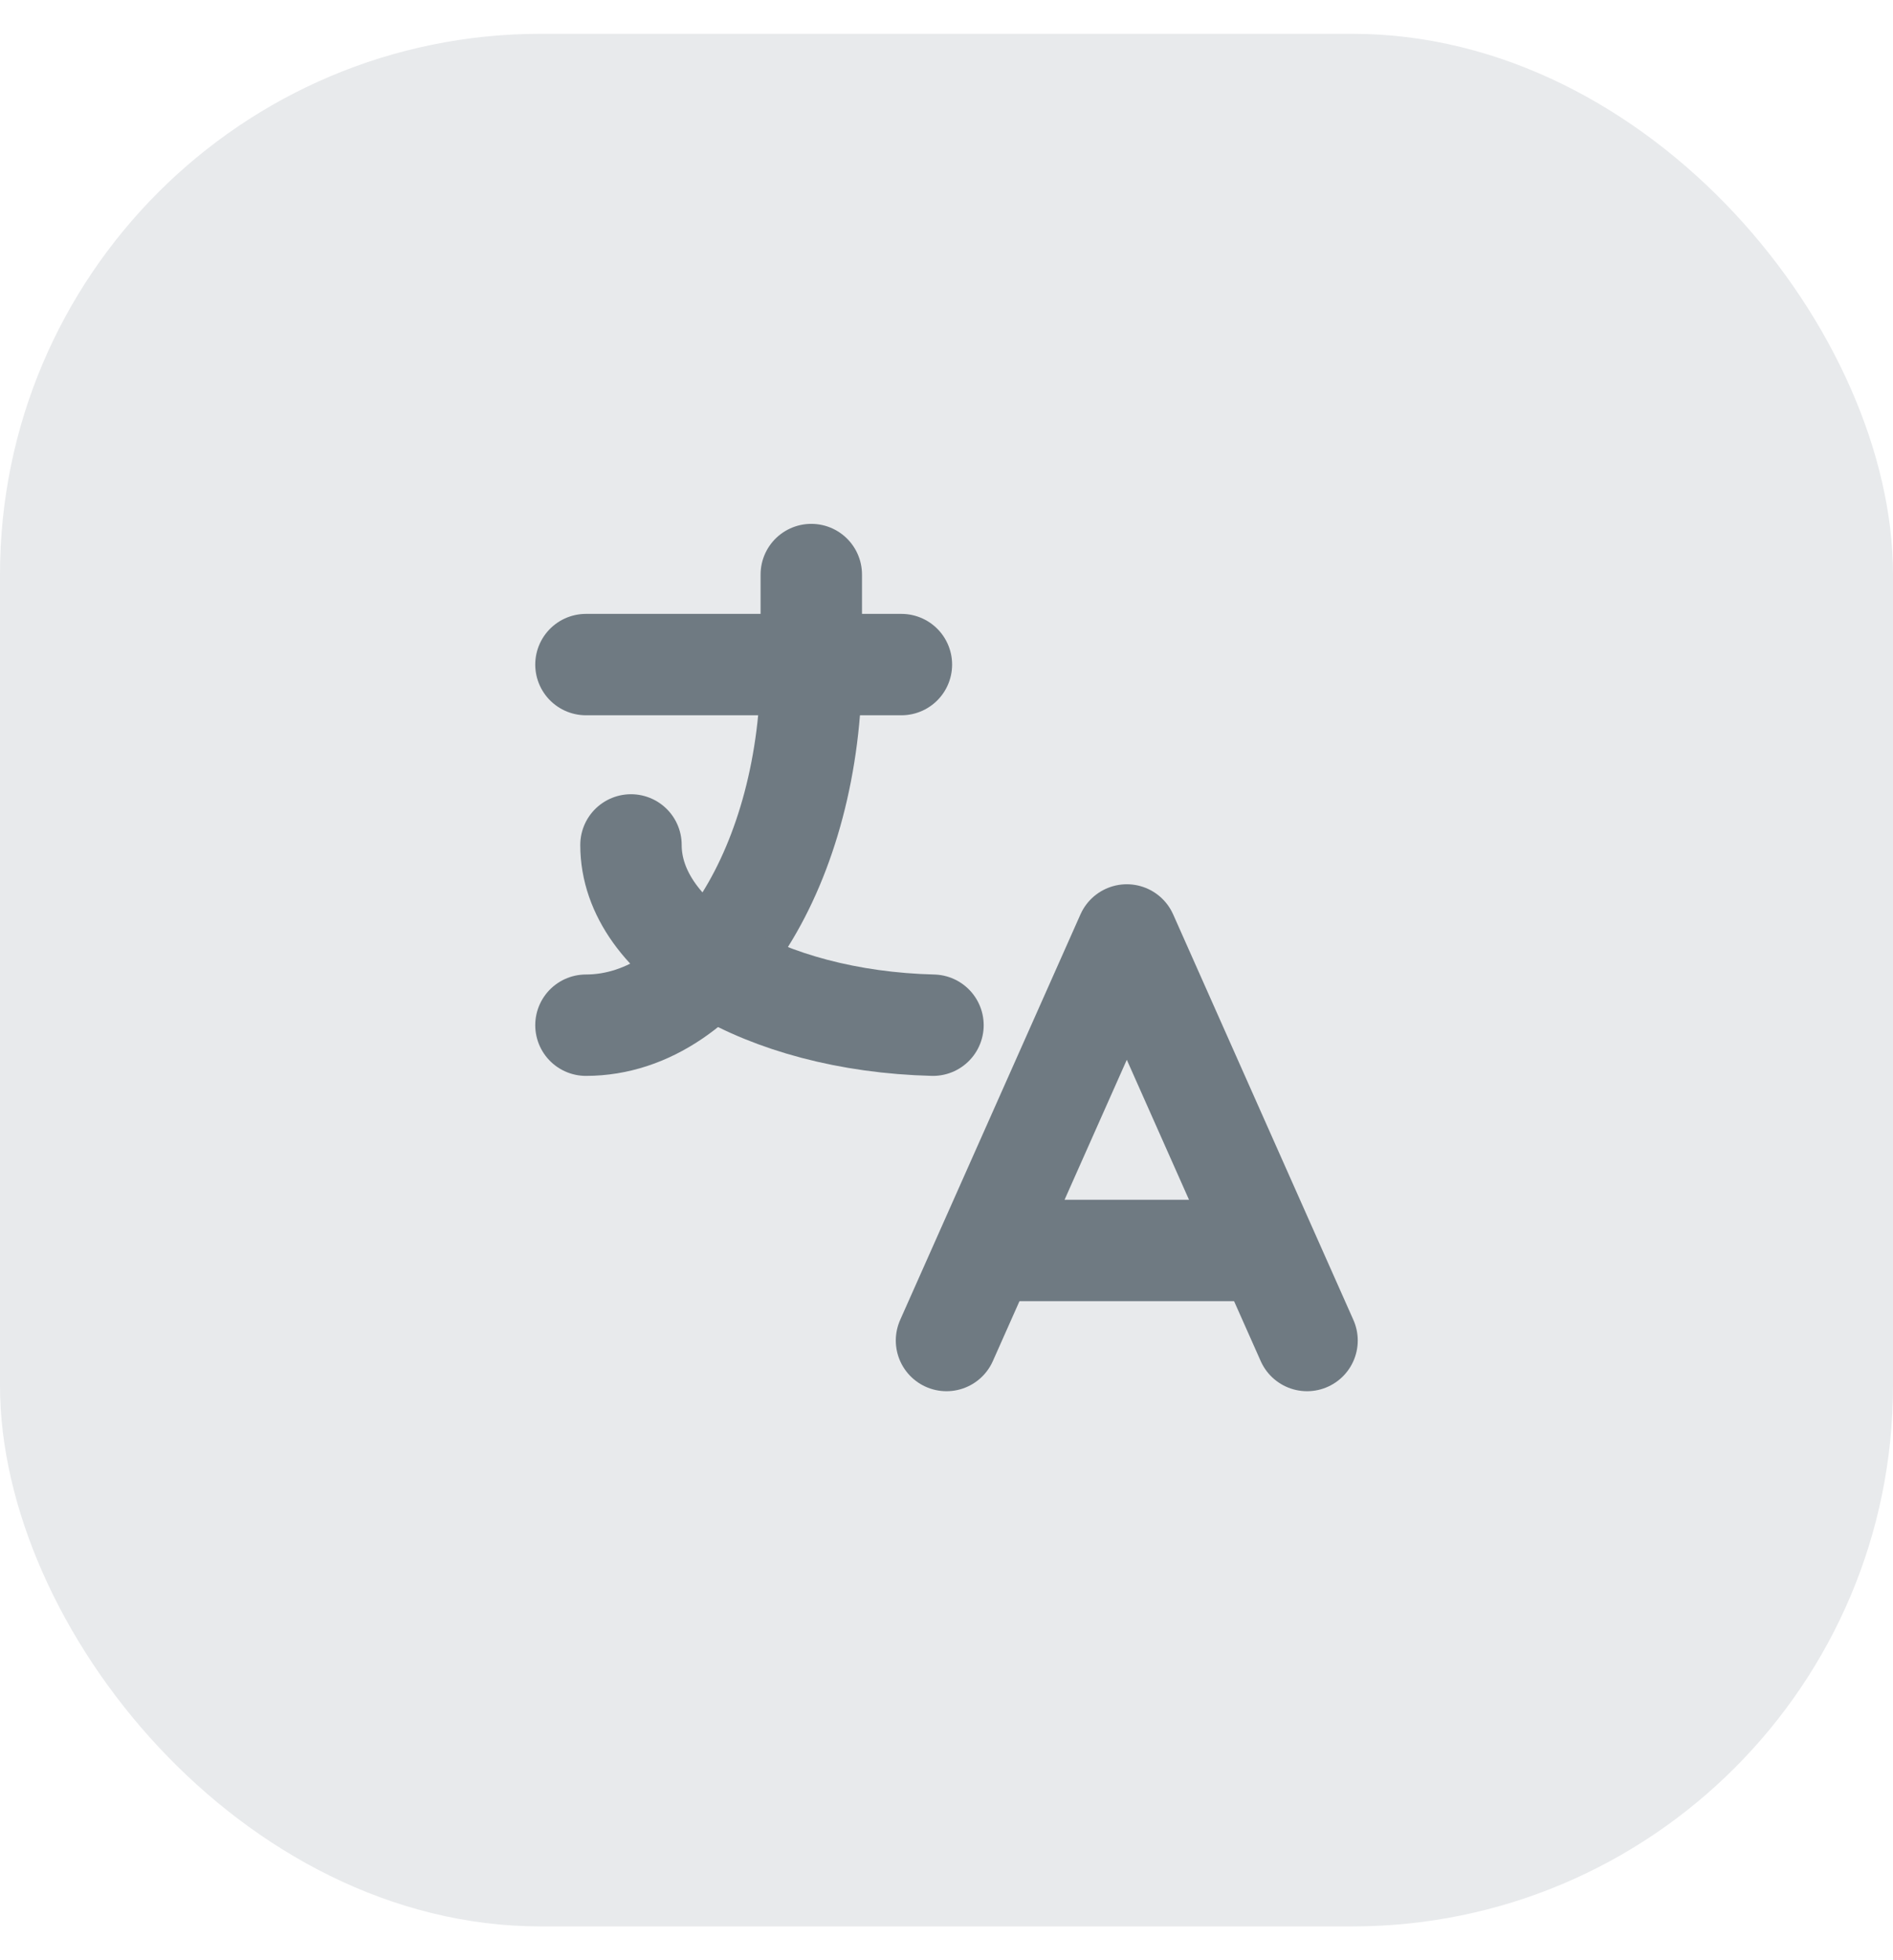 <svg width="28" height="29" viewBox="0 0 28 29" fill="none" xmlns="http://www.w3.org/2000/svg">
<rect y="0.5" width="28" height="28" rx="8" fill="#E8EAEC"/>
<g clip-path="url(#clip0_633_83638)">
<g clip-path="url(#clip1_633_83638)">
<path d="M8.667 9.832H13.333" stroke="#6F7A82" stroke-width="1.5" stroke-linecap="round" stroke-linejoin="round"/>
<path d="M12 8.5V9.833C12 12.779 10.507 15.167 8.667 15.167" stroke="#6F7A82" stroke-width="1.5" stroke-linecap="round" stroke-linejoin="round"/>
<path d="M9.333 12.5C9.331 13.929 11.301 15.105 13.8 15.167" stroke="#6F7A82" stroke-width="1.5" stroke-linecap="round" stroke-linejoin="round"/>
<path d="M14 19.832L16.667 13.832L19.333 19.832" stroke="#6F7A82" stroke-width="1.5" stroke-linecap="round" stroke-linejoin="round"/>
<path d="M18.733 18.5H14.6" stroke="#6F7A82" stroke-width="1.5" stroke-linecap="round" stroke-linejoin="round"/>
</g>
</g>
<defs>
<clipPath id="clip0_633_83638">
<rect width="16" height="16" fill="white" transform="translate(6 6.5)"/>
</clipPath>
<clipPath id="clip1_633_83638">
<rect width="16" height="16" fill="white" transform="translate(6 6.5)"/>
</clipPath>
</defs>
</svg>
